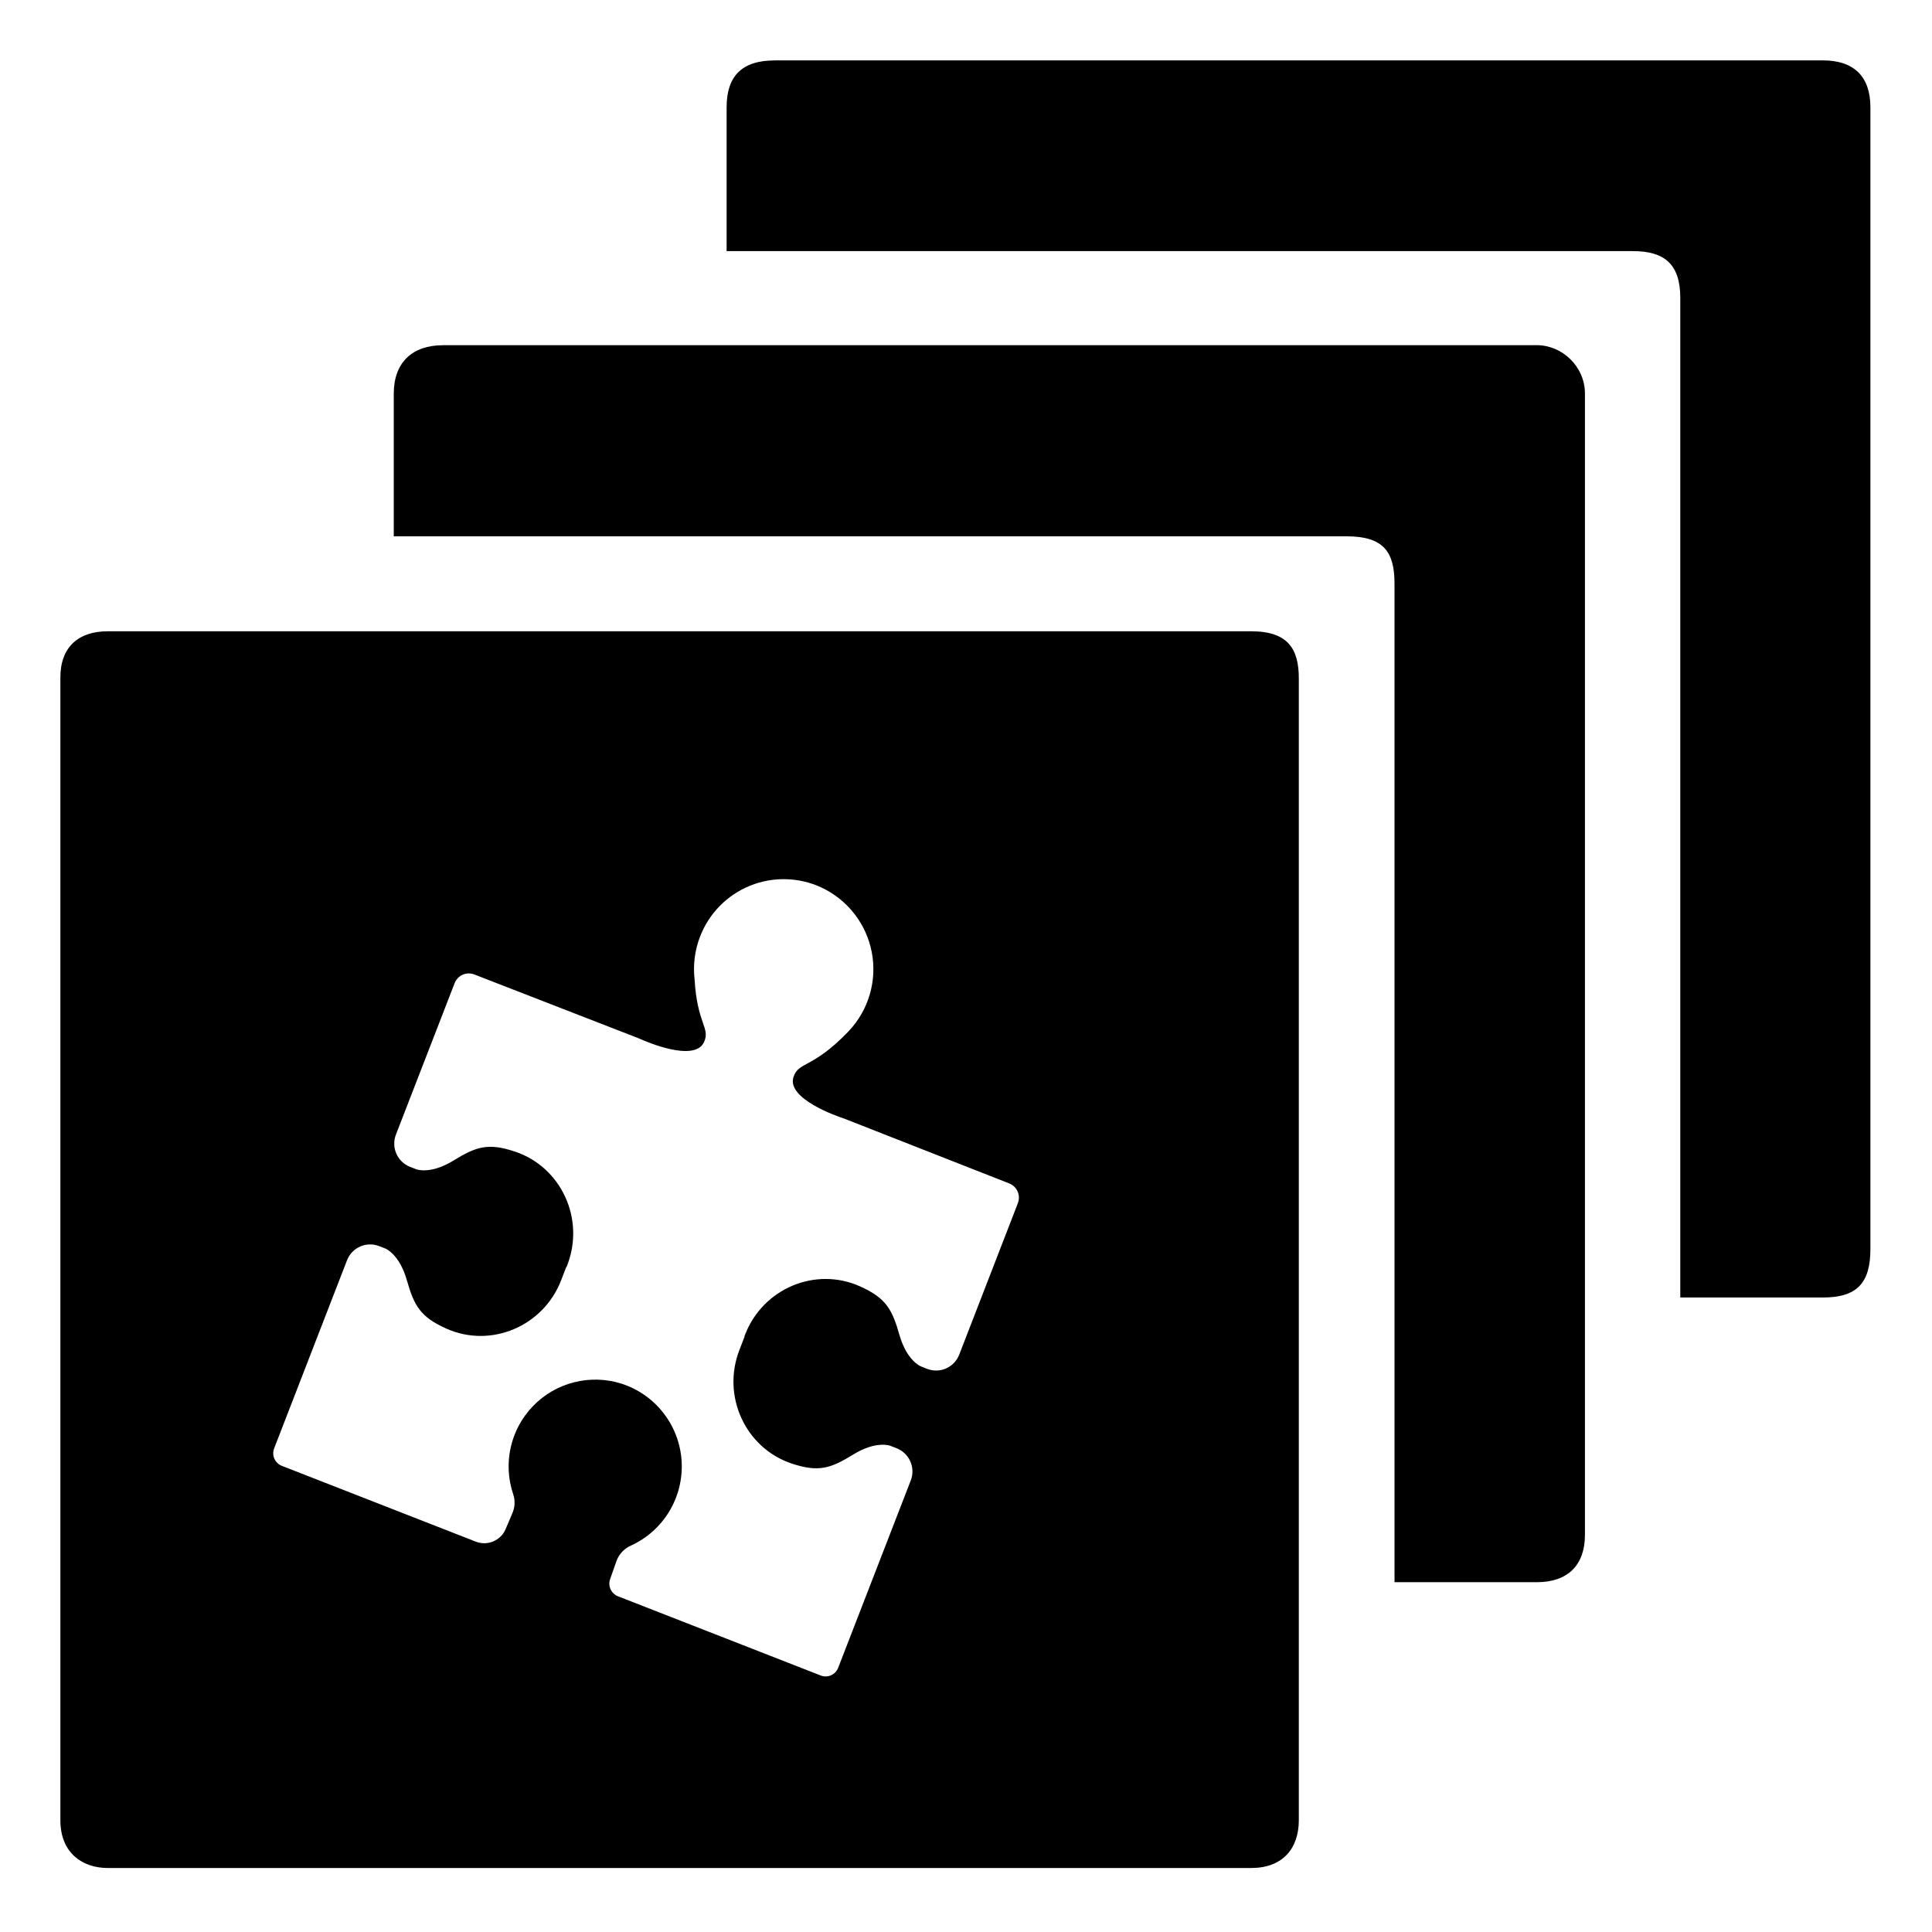 <svg viewBox="0 0 128 128">
    <g transform="translate(4, 4)">
        <path d="M63.436,75.716 L59.551,85.749 C59.394,86.157 59.081,86.485 58.681,86.662 C58.281,86.838 57.827,86.848 57.42,86.688 L57.012,86.526 C57.012,86.526 56.084,86.172 55.589,84.44 C55.108,82.753 54.709,81.999 52.977,81.225 C50.014,79.895 46.544,81.375 45.367,84.416 L45.319,84.545 L45.331,84.551 L44.986,85.445 C43.809,88.483 45.37,91.929 48.447,92.962 C50.248,93.562 51.047,93.277 52.536,92.362 C54.067,91.422 54.988,91.788 54.988,91.788 L55.403,91.95 C56.251,92.282 56.67,93.239 56.339,94.088 L51.53,106.498 C51.446,106.718 51.277,106.895 51.061,106.991 C50.846,107.087 50.601,107.093 50.38,107.008 L36.944,101.758 C36.492,101.581 36.261,101.078 36.422,100.62 L36.839,99.434 C37.001,98.976 37.344,98.603 37.788,98.405 C39.958,97.42 41.298,95.201 41.16,92.821 C41.022,90.442 39.433,88.393 37.163,87.667 C35.095,87.019 32.839,87.589 31.327,89.142 C29.815,90.694 29.305,92.965 30.007,95.015 C30.139,95.421 30.118,95.861 29.947,96.252 L29.502,97.3 C29.179,98.07 28.299,98.442 27.521,98.137 L14.67,93.115 C14.212,92.935 13.985,92.419 14.163,91.959 L18.99,79.499 C19.147,79.091 19.46,78.762 19.86,78.586 C20.26,78.409 20.714,78.4 21.121,78.559 L21.532,78.718 C21.532,78.718 22.457,79.075 22.952,80.808 C23.433,82.492 23.835,83.245 25.564,84.02 C28.527,85.349 31.997,83.869 33.174,80.829 L33.519,79.937 L33.534,79.943 L33.585,79.811 C34.762,76.776 33.201,73.327 30.121,72.297 C28.326,71.694 27.524,71.979 26.035,72.895 C24.504,73.834 23.58,73.468 23.58,73.468 L23.168,73.306 C22.32,72.974 21.901,72.017 22.232,71.168 L26.119,61.139 C26.215,60.889 26.406,60.687 26.65,60.579 C26.895,60.47 27.173,60.463 27.422,60.56 L38.295,64.783 L38.379,64.82 C38.757,64.991 42.029,66.42 42.648,65.033 C43.068,64.084 42.185,63.847 42.017,60.869 C41.912,59.941 42.023,58.978 42.383,58.047 C42.973,56.515 44.172,55.296 45.693,54.68 C47.215,54.064 48.924,54.106 50.414,54.796 C52.152,55.607 53.396,57.203 53.757,59.087 C54.118,60.971 53.552,62.914 52.236,64.309 C52.219,64.328 52.202,64.346 52.185,64.363 L52.176,64.372 C49.795,66.834 48.919,66.311 48.573,67.35 C48.093,68.791 51.47,69.956 51.863,70.088 L51.95,70.118 L62.865,74.405 C63.383,74.609 63.638,75.194 63.436,75.713 M3.137,37.824 C1.201,37.824 -4.59119922e-13,38.865 -4.59119922e-13,40.88 L-4.59119922e-13,116.596 C-4.59119922e-13,118.796 1.501,119.76 3.137,119.76 L78.898,119.76 C80.949,119.76 82.05,118.499 82.05,116.596 L82.05,40.949 C82.05,39.015 81.354,37.824 78.898,37.824 L3.137,37.824 Z"></path>
        <path d="M25.33,18.873 C23.343,18.873 22.088,19.995 22.088,22.079 L22.088,31.532 L85.202,31.532 C87.664,31.532 88.39,32.552 88.39,34.669 L88.39,100.824 L97.831,100.824 C99.854,100.824 101.007,99.707 101.007,97.684 L101.007,22.076 C101.007,20.278 99.491,18.87 97.831,18.87 L25.33,18.87 L25.33,18.873 Z"></path>
        <path d="M47.334,0.003 C45.142,0.003 44.14,1.048 44.14,3.116 L44.14,12.638 L104.201,12.638 C106.266,12.638 107.323,13.499 107.323,15.73 L107.323,81.963 L116.767,81.963 C119.027,81.963 119.919,81.009 119.919,78.751 L119.919,3.113 C119.919,1.108 118.871,2.91504712e-14 116.767,2.91504712e-14 L47.334,2.91504712e-14 L47.334,0.003 Z"></path>
    </g>    
</svg>